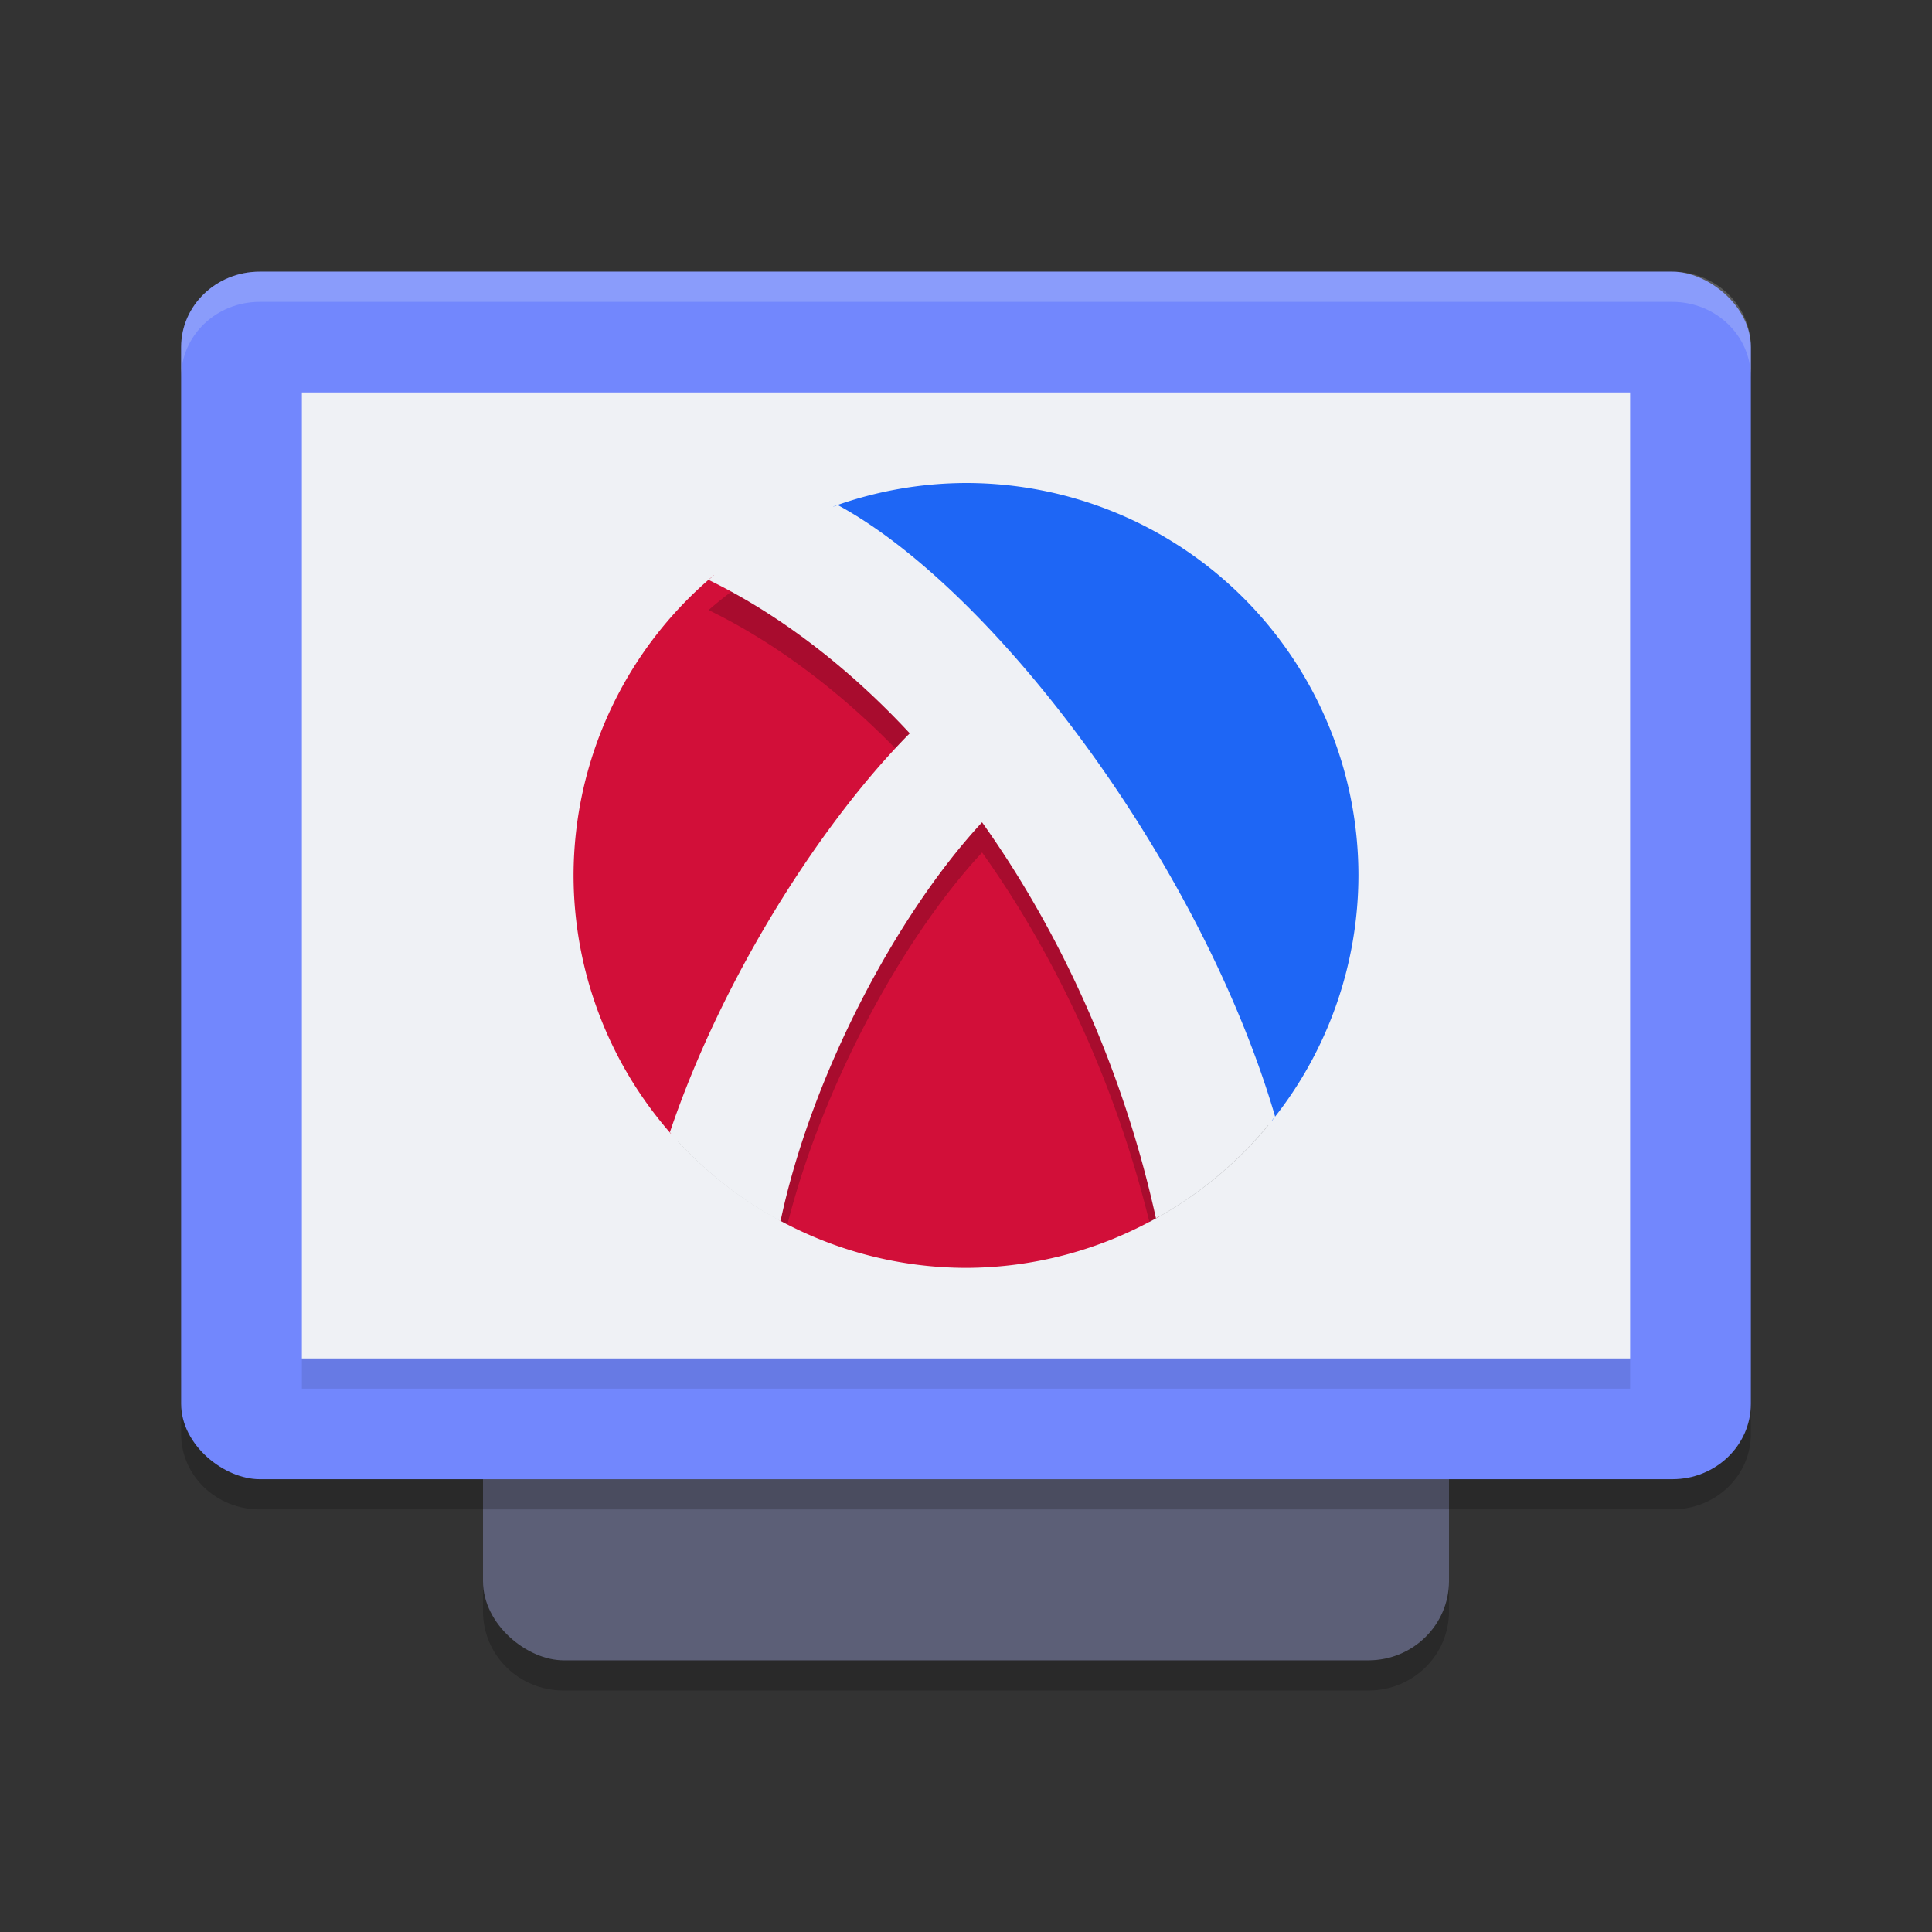 <svg xmlns="http://www.w3.org/2000/svg" width="64" height="64" version="1">
 <rect width="100%" height="100%" fill="#333333" stroke="none"/>
 <path style="opacity:0.2" d="m 16,51.376 0,2 c 0,1.454 1.191,2.624 2.668,2.624 l 26.664,0 c 1.478,0 2.668,-1.17 2.668,-2.624 l 0,-2 c 0,1.454 -1.19,2.624 -2.668,2.624 l -26.664,0 c -1.477,0 -2.668,-1.17 -2.668,-2.624 z"/>
 <rect style="fill:#5c5f77" width="42" height="32" x="-55" y="-48" rx="2.626" ry="2.666" transform="matrix(0,-1,-1,0,0,0)"/>
 <path style="opacity:0.2" d="m 6,45.5 0,2 c 0,1.384 1.161,2.5 2.602,2.5 l 46.796,0 c 1.44,0 2.602,-1.116 2.602,-2.5 l 0,-2 c 0,1.384 -1.162,2.5 -2.602,2.5 l -46.796,0 c -1.441,0 -2.602,-1.116 -2.602,-2.5 z"/>
 <rect style="fill:#7287fd" width="40" height="52" x="-49" y="-58" rx="2.5" ry="2.6" transform="matrix(0,-1,-1,0,0,0)"/>
 <rect style="fill:#eff1f5" width="32" height="44" x="-45" y="-54" rx="0" ry="0" transform="matrix(0,-1,-1,0,0,0)"/>
 <path style="opacity:0.2;fill:#eff1f5" d="M 8.602 9 C 7.161 9 6 10.115 6 11.5 L 6 12.5 C 6 11.115 7.161 10 8.602 10 L 55.398 10 C 56.838 10 58 11.115 58 12.5 L 58 11.5 C 58 10.115 56.838 9 55.398 9 L 8.602 9 z"/>
 <rect style="opacity:0.1" width="44" height="1" x="10" y="45"/>
 <path style="fill:#1e66f5" d="m 32,16 a 13,13 0 0 0 -4.398,0.779 c 7.44,4.839 11.365,12.16 14.529,20.348 A 13,13 0 0 0 45,29 13,13 0 0 0 32,16 Z"/>
 <path style="fill:#d20f39" d="M 23.641,19.061 A 13,13 0 0 0 19,29 a 13,13 0 0 0 3.226,8.557 l 0.47,-0.92 2.919,1.492 c 0.242,0.877 0.291,1.63 0.188,2.285 A 13,13 0 0 0 32,42 13,13 0 0 0 38.395,40.3 C 37.272,32.631 31.789,23.504 23.641,19.061 Z"/>
 <path style="opacity:0.2" d="M 27.752 17.73 A 13 13 0 0 0 23.473 20.209 C 25.841 21.361 28.138 23.14 30.137 25.293 C 27.443 28 24.281 32.797 22.455 37.807 A 13 13 0 0 0 26.084 40.561 C 27.254 35.94 29.906 31.072 32.533 28.24 C 34.989 31.685 36.954 35.917 38.076 40.482 A 13 13 0 0 0 42.014 37.283 C 39.408 29.153 32.832 20.485 27.752 17.73 z"/>
 <path style="fill:#eff1f5" d="m 27.752,16.73 a 13,13 0 0 0 -4.28,2.479 c 2.368,1.152 4.667,2.93 6.665,5.083 -2.82,2.833 -6.171,7.954 -7.946,13.215 a 13,13 0 0 0 3.665,2.944 c 1.032,-4.873 3.88,-10.197 6.676,-13.211 2.612,3.665 4.684,8.217 5.76,13.118 a 13,13 0 0 0 3.947,-3.374 C 39.8,28.658 32.978,19.563 27.752,16.73 Z"/>
</svg>
